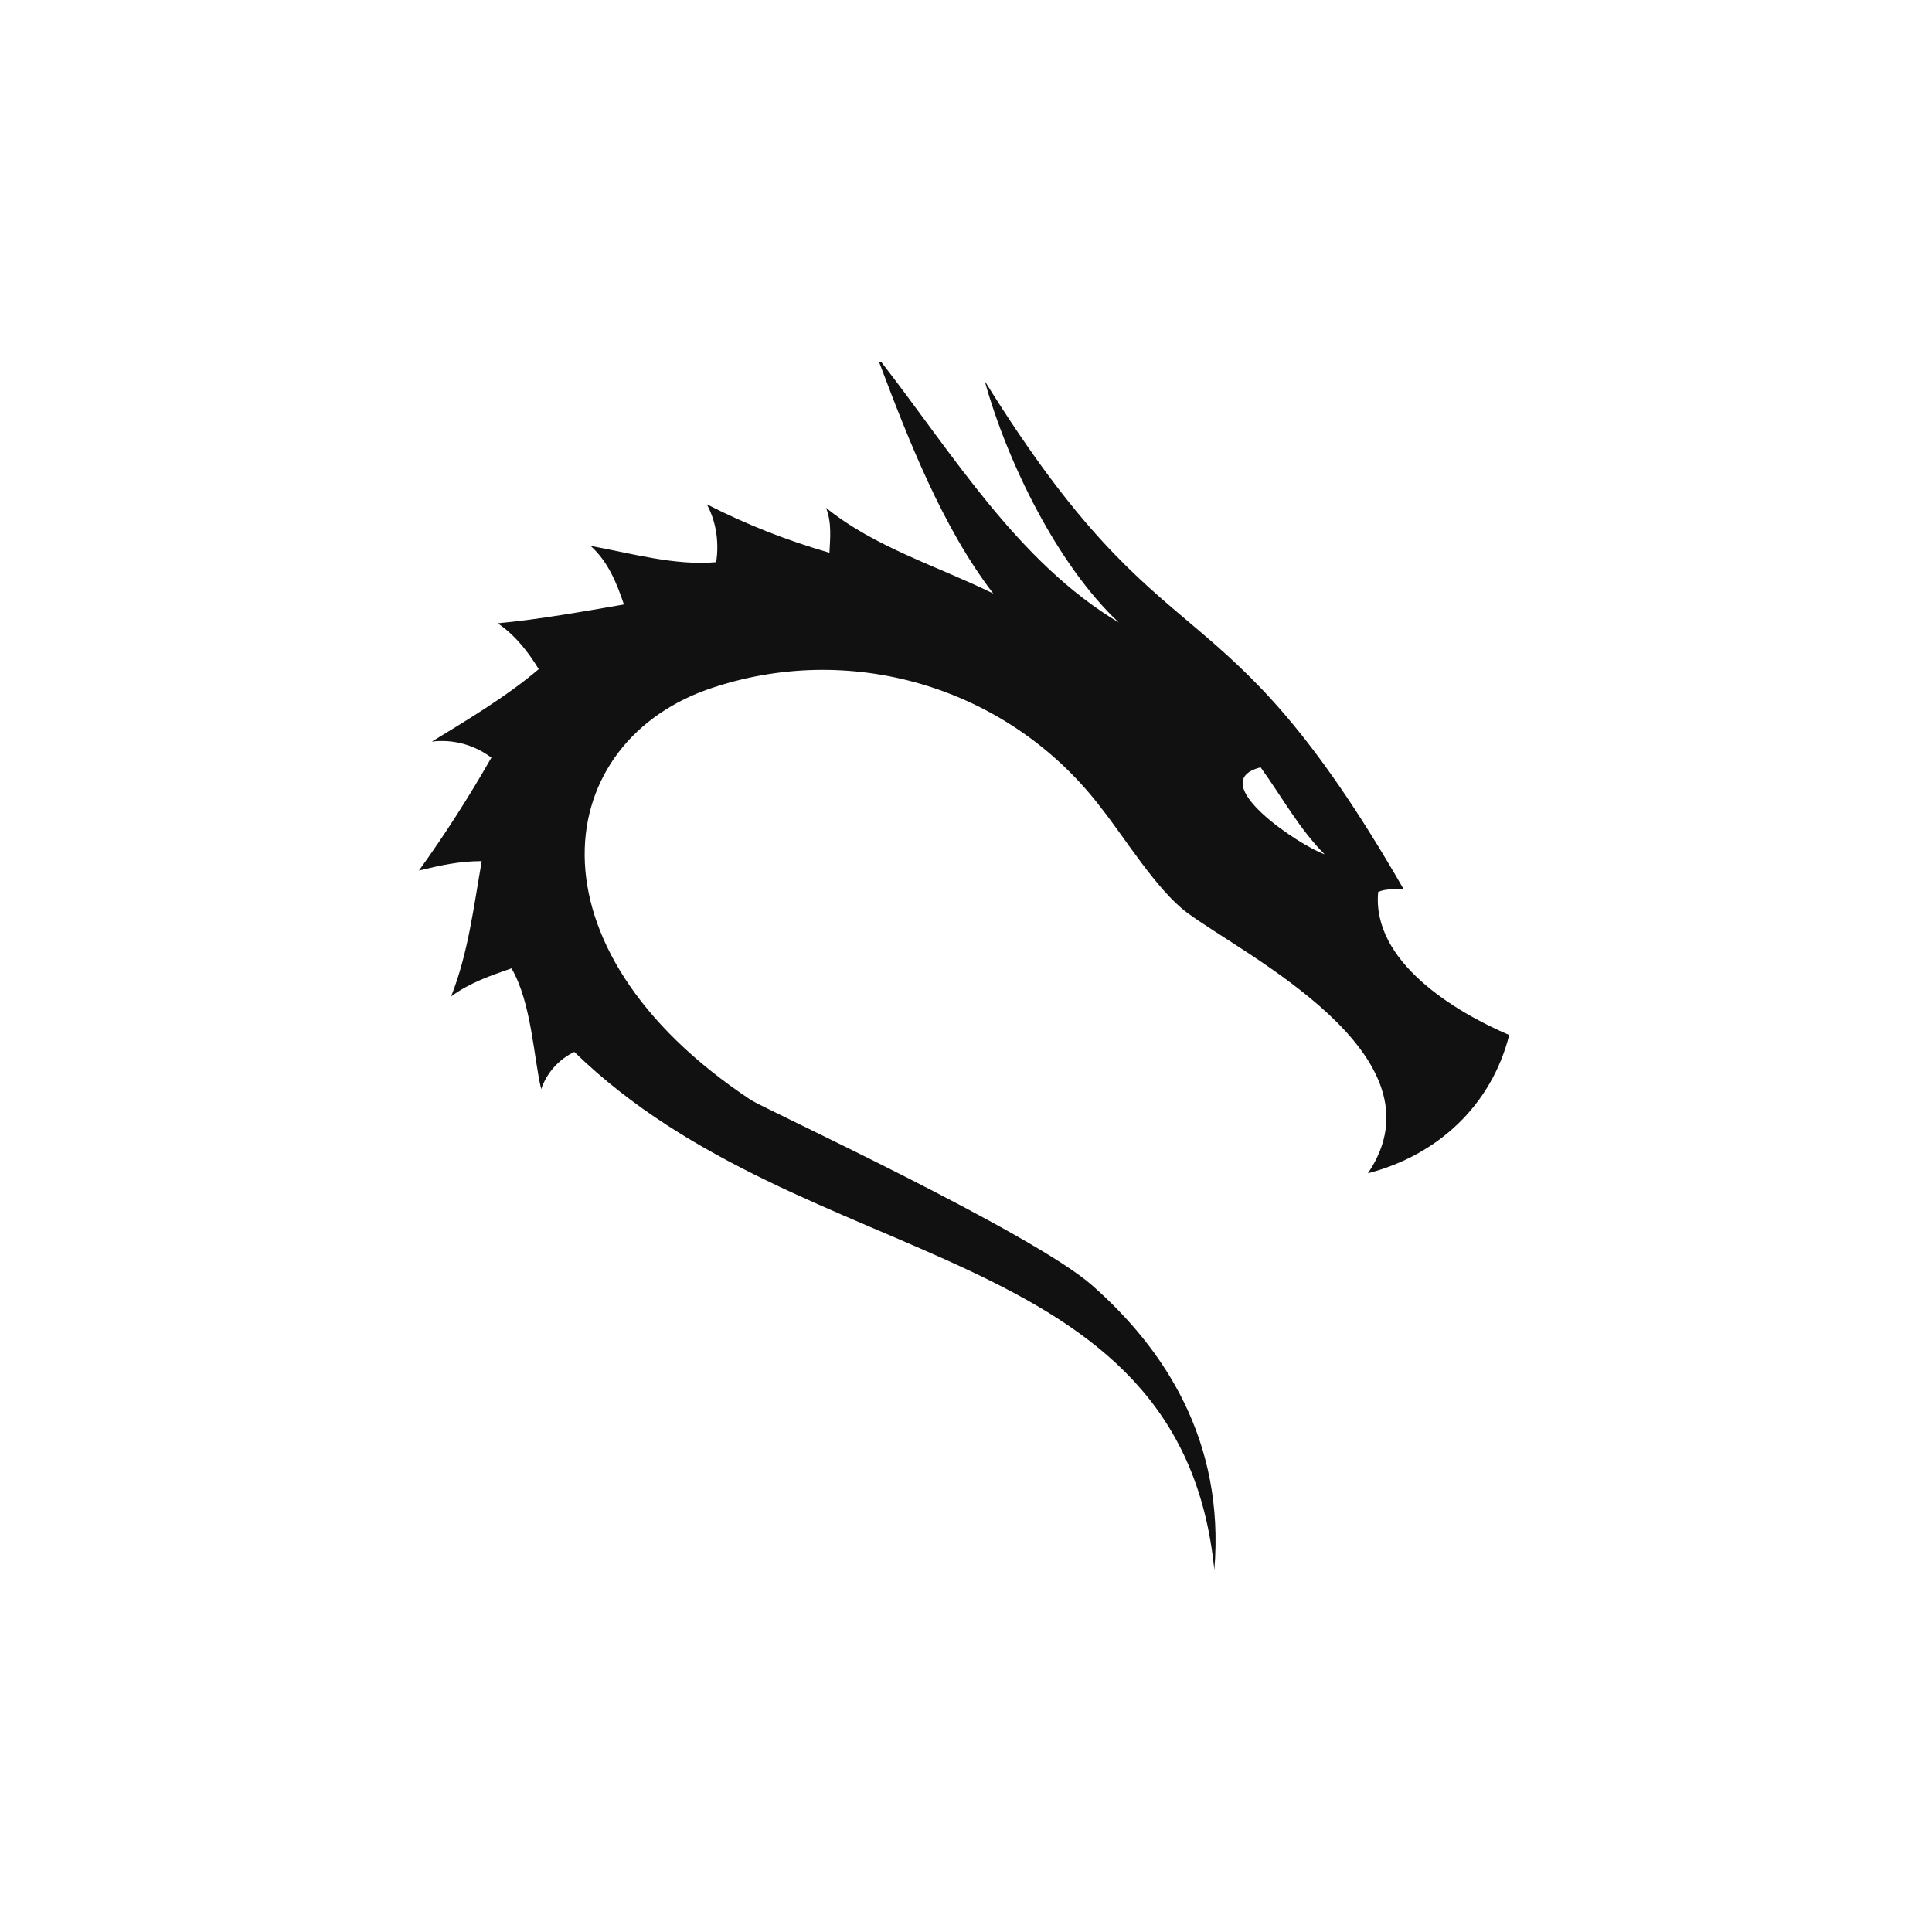 <svg version="1.1" viewBox="0 0 32 32" xmlns="http://www.w3.org/2000/svg">
 <title>Kali</title>
 <path d="m14.6 6c1.18 1.52 2.26 3.31 3.93 4.31-1-0.938-1.84-2.63-2.22-4 3.07 4.95 3.88 3.1 6.94 8.42-0.147 0-0.291-0.013-0.423 0.043-0.109 1.15 1.26 1.98 2.17 2.37-0.292 1.16-1.18 1.99-2.34 2.29 1.33-1.96-2.05-3.61-3-4.32-0.5-0.375-1.03-1.24-1.41-1.72-1.49-1.97-4.07-2.78-6.42-2.01-2.7 0.868-3.22 4.3 0.616 6.84 0.209 0.136 4.67 2.2 5.65 3.07 1.18 1.04 2.2 2.56 2.02 4.71-0.547-5.52-6.78-4.86-10.6-8.58-0.258 0.123-0.457 0.345-0.549 0.616-0.123-0.5-0.158-1.43-0.492-2-0.349 0.121-0.687 0.236-1 0.464 0.281-0.706 0.375-1.49 0.507-2.24-0.379 0-0.694 0.073-1.04 0.156 0.434-0.601 0.834-1.23 1.2-1.87-0.282-0.213-0.635-0.309-0.986-0.266 0.556-0.34 1.24-0.747 1.77-1.2-0.168-0.275-0.385-0.561-0.679-0.759 0.694-0.066 1.4-0.193 2.09-0.312-0.119-0.353-0.258-0.704-0.551-0.97 0.64 0.114 1.39 0.332 2.08 0.269 0.043-0.298 0.015-0.639-0.155-0.958 0.648 0.332 1.33 0.6 2.03 0.802 9e-3 -0.215 0.044-0.489-0.056-0.744 0.809 0.655 1.84 0.962 2.77 1.42-0.845-1.1-1.41-2.56-1.89-3.83zm6.28 6.71c-0.955 0.238 0.652 1.3 1.06 1.44-0.417-0.415-0.709-0.955-1.06-1.44z" fill="#111" stroke-width="3.59"/>
 <!--text-here-->
</svg>
